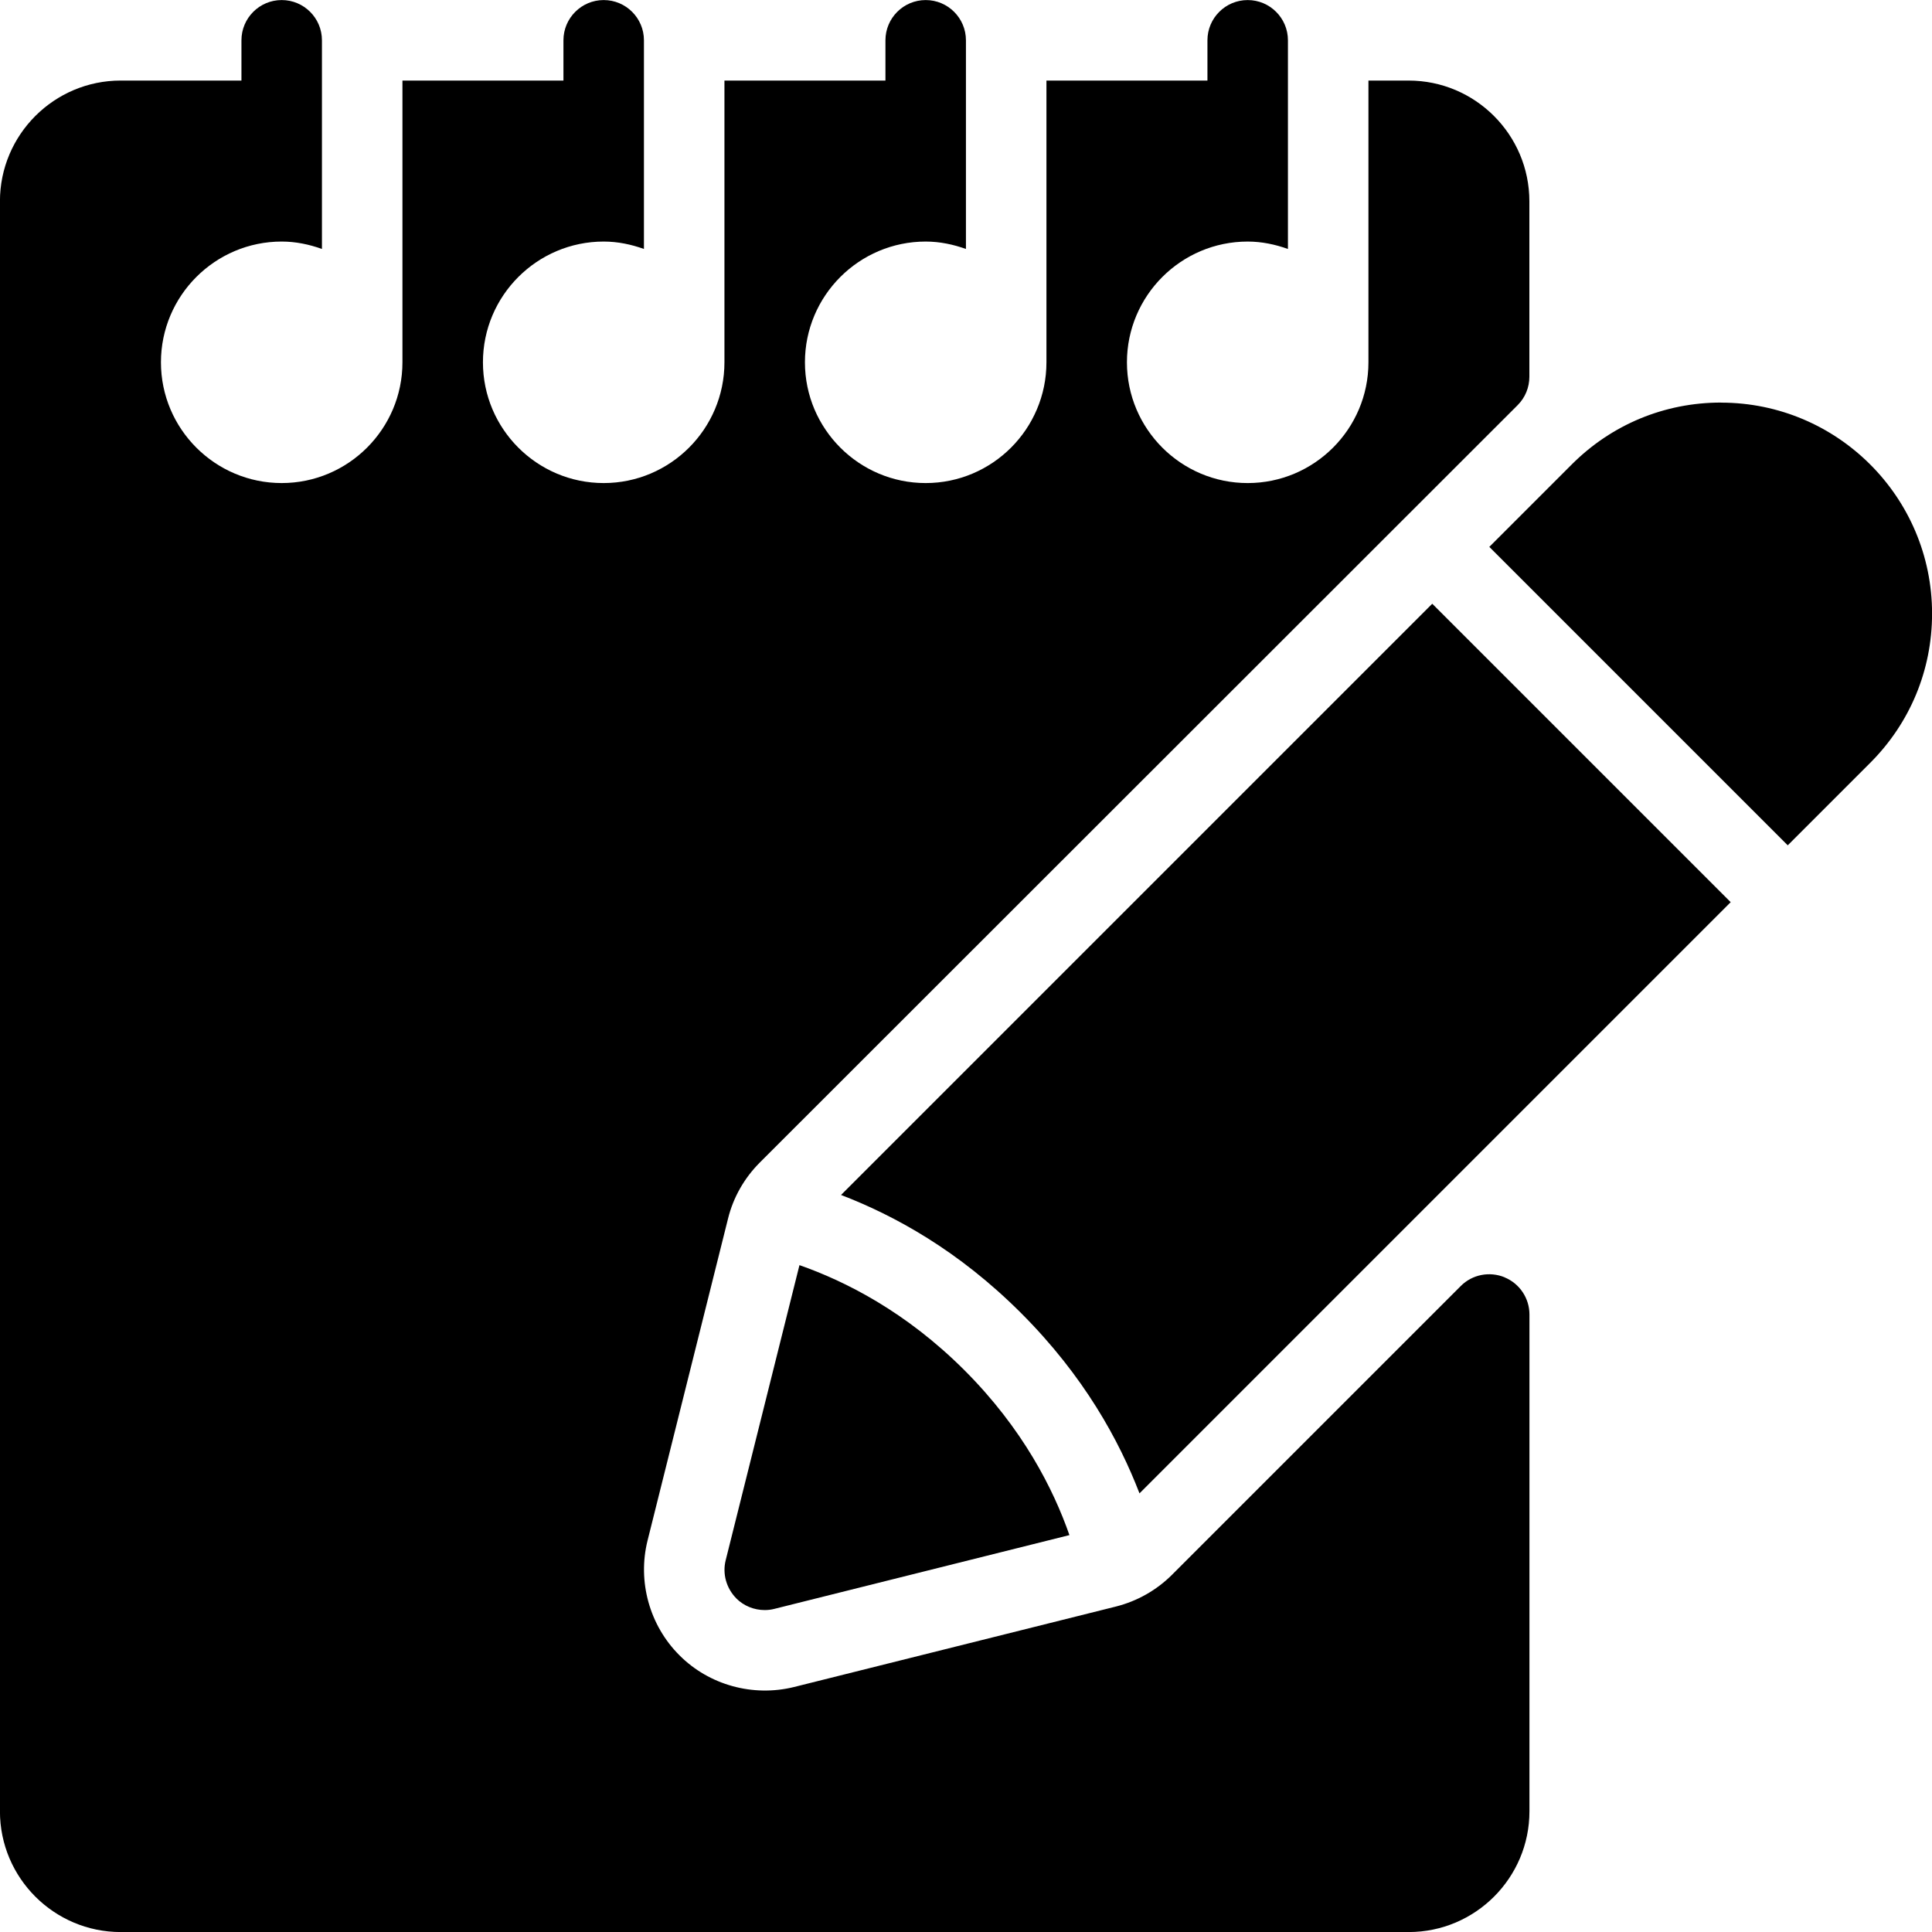 <?xml version="1.0" encoding="utf-8"?>
<!-- Generated by IcoMoon.io -->
<!DOCTYPE svg PUBLIC "-//W3C//DTD SVG 1.1//EN" "http://www.w3.org/Graphics/SVG/1.1/DTD/svg11.dtd">
<svg version="1.1" xmlns="http://www.w3.org/2000/svg" xmlns:xlink="http://www.w3.org/1999/xlink" width="30" height="30" viewBox="0 0 30 30">
<path d="M11.432 24.819c0.119 0.119 0.279 0.182 0.443 0.182 0.051 0 0.101-0.006 0.151-0.019l4.58-1.145c-0.248-0.711-0.721-1.651-1.631-2.561-0.91-0.909-1.85-1.382-2.561-1.631l-1.145 4.58c-0.054 0.212 0.009 0.437 0.164 0.594zM23.364 19.834c-0.234-0.096-0.503-0.044-0.681 0.135l-4.483 4.483c-0.24 0.24-0.542 0.411-0.871 0.494l-5 1.25c-0.637 0.157-1.319-0.030-1.78-0.494-0.464-0.464-0.652-1.145-0.494-1.78l1.25-5c0.081-0.329 0.253-0.63 0.494-0.871l11.767-11.76c0.118-0.118 0.182-0.276 0.182-0.442v-2.723c0-1.034-0.841-1.875-1.875-1.875h-0.624v4.375c0 1.034-0.841 1.875-1.875 1.875s-1.875-0.841-1.875-1.875c0-1.034 0.841-1.875 1.875-1.875 0.22 0 0.429 0.045 0.625 0.115v-3.24c0-0.345-0.28-0.625-0.625-0.625s-0.625 0.28-0.625 0.625v0.625h-2.5v4.375c0 1.034-0.841 1.875-1.875 1.875s-1.875-0.841-1.875-1.875c0-1.034 0.841-1.875 1.875-1.875 0.22 0 0.429 0.045 0.625 0.115v-3.24c0-0.345-0.28-0.625-0.625-0.625s-0.625 0.28-0.625 0.625v0.625h-2.5v4.375c0 1.034-0.841 1.875-1.875 1.875s-1.875-0.841-1.875-1.875c0-1.034 0.841-1.875 1.875-1.875 0.22 0 0.429 0.045 0.625 0.115v-3.24c0-0.345-0.28-0.625-0.625-0.625s-0.625 0.28-0.625 0.625v0.625h-2.5v4.375c0 1.034-0.841 1.875-1.875 1.875s-1.875-0.841-1.875-1.875c0-1.034 0.841-1.875 1.875-1.875 0.22 0 0.429 0.045 0.625 0.115v-3.24c0-0.345-0.28-0.625-0.625-0.625s-0.625 0.28-0.625 0.625v0.625h-1.875c-1.034 0-1.875 0.841-1.875 1.875v25c0 1.034 0.841 1.875 1.875 1.875h20c1.034 0 1.875-0.841 1.875-1.875v-7.715c0-0.251-0.152-0.48-0.386-0.576zM13.061 18.556c0.823 0.316 1.821 0.859 2.797 1.836s1.52 1.976 1.836 2.797l9.18-9.18-4.634-4.634-9.18 9.18zM26.723 6.251c-0.875 0-1.696 0.34-2.316 0.96l-1.281 1.281 4.634 4.634 1.281-1.281c0.619-0.619 0.96-1.441 0.96-2.317 0-1.808-1.47-3.276-3.277-3.276z"></path>
</svg>
